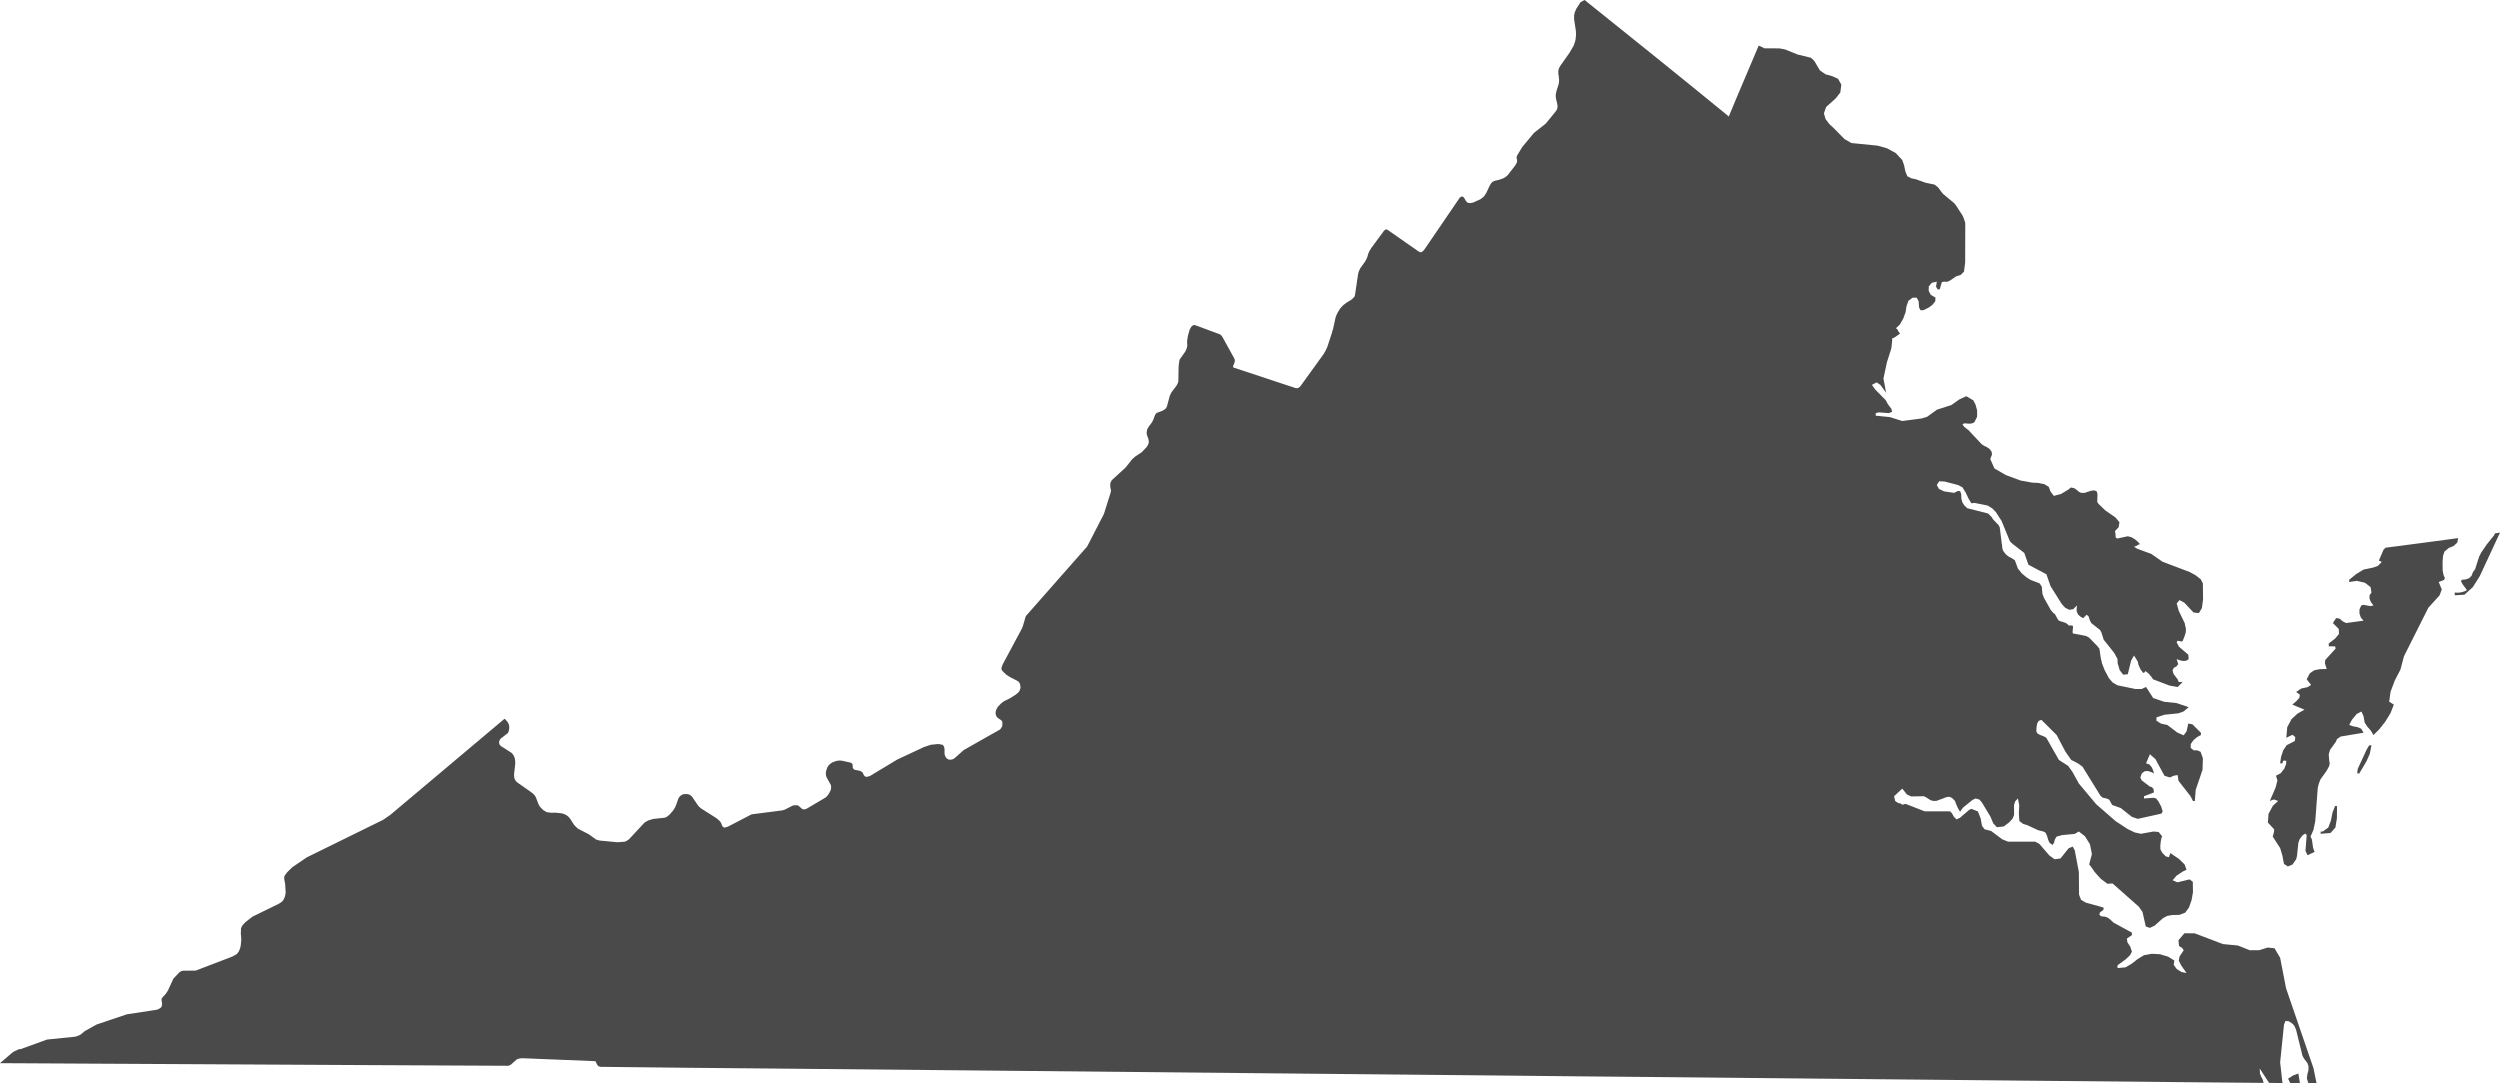 <?xml version="1.0" encoding="UTF-8" standalone="no"?>
<svg width="90px" height="39px" viewBox="0 0 90 39" version="1.1" xmlns="http://www.w3.org/2000/svg" xmlns:xlink="http://www.w3.org/1999/xlink">
    <!-- Generator: Sketch 46.2 (44496) - http://www.bohemiancoding.com/sketch -->
    <title>Fill 1</title>
    <desc>Created with Sketch.</desc>
    <defs></defs>
    <g id="Page-1" stroke="none" stroke-width="1" fill="none" fill-rule="evenodd">
        <g id="The-50-States" transform="translate(-147, -1818)" fill="#4A4A4A">
            <g id="Virginia" transform="translate(122, 1768)">
                <g id="Page-1" transform="translate(25, 50)">
                    <path d="M83.97,29.253 L83.913,29.539 L83.818,29.793 L83.622,29.934 L83.544,29.934 L83.544,30.016 L83.898,29.987 L84.074,29.793 L84.128,29.46 L84.133,29.018 L84.061,29.018 L83.97,29.253 Z M89.893,19.19 L89.824,19.199 L89.783,19.277 L89.529,19.592 L89.322,19.895 L89.246,20.047 L89.103,20.493 L89.027,20.596 L88.973,20.734 L88.881,20.819 L88.762,20.859 L88.627,20.872 L88.595,20.922 L88.658,21.038 L88.81,21.245 L88.712,21.293 L88.601,21.323 L88.489,21.339 L88.371,21.33 L88.371,21.431 L88.719,21.409 L89.02,21.139 L89.272,20.74 L90,19.174 L89.893,19.19 Z M82.55,38.717 L82.371,38.834 L82.446,38.981 L82.434,38.99 L82.608,38.994 L82.797,38.994 L82.741,38.645 L82.55,38.717 Z M82.298,35.578 L82.085,34.48 L81.883,34.137 L81.631,34.112 L81.336,34.206 L80.993,34.209 L80.565,34.038 L80.025,33.987 L79.01,33.6 L78.639,33.598 L78.424,33.849 L78.446,34.056 L78.561,34.13 L78.613,34.209 L78.463,34.436 L78.437,34.58 L78.52,34.752 L78.715,35.028 L78.539,34.994 L78.361,34.884 L78.253,34.734 L78.277,34.58 L78.051,34.439 L77.764,34.353 L77.464,34.336 L77.184,34.388 L76.956,34.524 L76.748,34.69 L76.518,34.825 L76.231,34.85 L76.231,34.749 L76.535,34.529 L76.685,34.382 L76.748,34.257 L76.689,34.078 L76.587,33.924 L76.565,33.789 L76.748,33.666 L76.748,33.575 L76.09,33.215 L75.945,33.083 L75.873,33.033 L75.781,33.001 L75.642,32.986 L75.578,32.935 L75.593,32.856 L75.623,32.828 L75.727,32.752 L75.727,32.671 L75.084,32.493 L74.917,32.392 L74.846,32.209 L74.839,31.394 L74.693,30.619 L74.622,30.478 L74.474,30.534 L74.177,30.905 L73.966,30.933 L73.771,30.791 L73.421,30.384 L73.269,30.299 L72.29,30.299 L72.079,30.214 L71.682,29.916 L71.443,29.853 L71.352,29.73 L71.304,29.466 L71.206,29.213 L70.97,29.118 L70.885,29.159 L70.564,29.436 L70.438,29.499 L70.344,29.41 L70.268,29.276 L70.201,29.207 L69.287,29.207 L68.599,28.939 L68.481,28.971 L68.434,28.93 L68.327,28.905 L68.225,28.835 L68.188,28.664 L68.481,28.39 L68.649,28.601 L68.805,28.672 L69.254,28.664 L69.313,28.687 L69.5,28.807 L69.612,28.835 L69.719,28.83 C69.841,28.784 69.963,28.737 70.086,28.692 L70.184,28.685 L70.275,28.728 L70.381,28.835 L70.408,28.917 L70.485,29.093 L70.564,29.225 L70.603,29.162 L70.668,29.075 L71.002,28.804 L71.117,28.745 L71.256,28.783 L71.348,28.888 L71.658,29.403 L71.756,29.639 L71.888,29.78 L72.136,29.752 L72.338,29.598 L72.455,29.466 L72.507,29.341 L72.505,28.984 L72.546,28.848 L72.646,28.745 L72.692,28.99 L72.679,29.294 L72.696,29.555 L72.833,29.661 L72.981,29.705 L73.378,29.89 L73.562,29.934 L73.645,29.981 L73.695,30.098 L73.734,30.232 L73.784,30.342 L73.89,30.418 L73.945,30.339 L73.981,30.207 L74.04,30.116 L74.24,30.063 L74.685,30.022 L74.839,29.934 L75.06,30.107 L75.239,30.396 L75.308,30.747 L75.21,31.121 L75.284,31.212 L75.412,31.397 L75.629,31.638 L75.866,31.814 L76.053,31.805 L76.995,32.638 L77.13,32.828 L77.247,33.353 L77.395,33.404 L77.564,33.324 L77.864,33.057 L78.018,32.973 L78.2,32.941 L78.463,32.935 L78.667,32.856 L78.806,32.666 L78.897,32.402 L78.947,32.118 L78.941,31.742 L78.822,31.658 L78.389,31.764 L78.214,31.689 L78.352,31.526 L78.591,31.369 L78.715,31.311 L78.646,31.121 L78.441,30.92 L78.131,30.71 L78.081,30.861 L77.968,30.829 L77.844,30.704 L77.775,30.578 L77.771,30.455 L77.788,30.286 L77.816,30.148 L77.842,30.116 L77.712,29.951 L77.528,29.934 L77.074,30.016 L76.852,29.968 L76.598,29.847 L76.166,29.564 L75.462,28.951 L74.839,28.207 L74.609,27.79 L74.455,27.573 L74.12,27.357 L73.667,26.56 L73.569,26.504 L73.454,26.462 L73.352,26.409 L73.309,26.332 L73.315,26.18 L73.339,26.045 L73.393,25.951 L73.491,25.914 L74.04,26.462 L74.357,27.063 L74.561,27.355 L74.804,27.48 L74.971,27.601 L75.617,28.647 L75.699,28.716 L75.832,28.745 L75.934,28.789 L76.036,28.977 L76.348,29.09 L76.752,29.41 L76.96,29.479 L77.807,29.291 L77.857,29.213 L77.803,29.037 L77.705,28.852 L77.621,28.745 L77.53,28.72 L77.184,28.745 L77.184,28.664 L77.488,28.55 L77.543,28.522 L77.521,28.39 L77.467,28.339 L77.388,28.311 L77.102,28.094 L77.052,27.989 L77.104,27.844 L77.206,27.766 L77.319,27.756 L77.436,27.79 L77.543,27.844 L77.512,27.733 L77.46,27.618 L77.379,27.52 L77.258,27.48 L77.397,27.153 L77.597,27.329 L77.92,27.926 L78.113,27.989 L78.268,27.922 L78.396,27.903 L78.424,28.107 L78.856,28.659 L78.947,28.835 L79.015,28.835 L79.045,28.436 L79.291,27.712 L79.304,27.297 L79.219,27.063 L79.099,27.012 L78.974,27.012 L78.865,26.924 L78.869,26.783 L78.969,26.641 L79.112,26.525 L79.232,26.462 L79.232,26.378 L78.926,26.074 L78.778,26.048 L78.715,26.332 L78.611,26.472 L78.383,26.371 L78.023,26.098 L77.799,26.051 L77.631,25.944 L77.634,25.825 L77.92,25.731 L78.418,25.68 L78.604,25.615 L78.793,25.458 L78.355,25.31 L77.905,25.263 L77.514,25.129 L77.258,24.731 L77.097,24.805 L76.88,24.805 L76.227,24.67 L76.055,24.57 L75.921,24.413 L75.762,24.114 L75.669,23.873 L75.649,23.77 L75.636,23.737 L75.578,23.352 L75.501,23.255 L75.21,22.957 L75.097,22.894 L74.622,22.803 L74.613,22.752 L74.628,22.576 L74.622,22.529 L74.572,22.513 L74.527,22.519 L74.483,22.518 L74.37,22.426 L74.118,22.344 L74.073,22.282 L73.977,22.106 L73.925,22.072 L73.834,21.97 L73.58,21.516 L73.528,21.38 L73.504,21.12 L73.426,21.001 L73.091,20.872 L72.959,20.787 L72.787,20.646 L72.644,20.467 L72.535,20.169 L72.433,20.1 L72.311,20.037 L72.209,19.956 L72.107,19.82 L72.086,19.742 L71.99,18.983 L71.947,18.901 L71.745,18.691 L71.702,18.618 L71.575,18.487 L70.82,18.295 L70.718,18.197 L70.648,18.091 L70.611,17.959 L70.603,17.784 L70.564,17.68 L70.481,17.676 L70.346,17.743 L69.988,17.689 L69.801,17.601 L69.725,17.46 L69.81,17.325 L70.012,17.337 L70.488,17.46 L70.648,17.544 L70.768,17.739 L70.872,17.959 L70.97,18.119 L71.078,18.104 L71.554,18.2 L71.721,18.301 L71.849,18.433 L72.057,18.753 L72.357,19.487 L72.45,19.578 L72.874,19.905 L73.022,20.329 L73.671,20.674 L73.819,21.1 L74.223,21.745 L74.349,21.879 L74.49,21.952 L74.635,21.933 L74.768,21.795 L74.756,21.993 L74.809,22.121 L74.895,22.199 L74.993,22.254 L75.119,22.13 L75.189,22.191 L75.232,22.325 L75.284,22.429 L75.601,22.68 L75.649,22.762 L75.732,23.028 L76.112,23.506 L76.231,23.725 L76.235,23.879 L76.311,24.13 L76.437,24.29 L76.6,24.272 L76.72,23.782 L76.824,23.599 L76.96,23.816 L76.985,23.935 L77.063,24.106 L77.145,24.211 L77.184,24.227 L77.236,24.158 L77.353,24.25 L77.464,24.384 L77.508,24.454 L78.1,24.68 L78.4,24.733 L78.576,24.548 L78.435,24.555 L78.4,24.462 L78.248,24.262 L78.211,24.13 L78.261,24.039 L78.355,23.989 L78.415,23.907 L78.359,23.725 L78.459,23.766 L78.585,23.794 L78.709,23.787 L78.793,23.725 L78.78,23.569 L78.444,23.283 L78.359,23.123 L78.387,23.069 L78.457,23.076 L78.528,23.095 L78.576,23.076 L78.648,22.894 L78.689,22.759 L78.693,22.636 L78.648,22.429 L78.435,21.99 L78.361,21.722 L78.463,21.603 L78.633,21.694 L78.967,22.049 L79.158,22.072 L79.269,21.892 L79.31,21.579 L79.304,21.003 L79.228,20.854 L79.045,20.712 L78.828,20.592 L77.849,20.222 L77.451,19.943 L76.932,19.751 L76.822,19.679 L76.9,19.659 L76.978,19.61 L77.039,19.588 L76.95,19.491 L76.846,19.407 L76.73,19.339 L76.6,19.306 L76.22,19.387 L76.166,19.352 L76.151,19.171 L76.137,19.121 L76.27,18.983 L76.3,18.801 L76.157,18.628 L75.794,18.377 L75.545,18.138 L75.501,18.069 L75.51,17.786 L75.482,17.689 L75.393,17.652 L75.267,17.67 L75.047,17.743 L74.917,17.743 L74.837,17.702 L74.763,17.636 L74.676,17.576 L74.555,17.55 L74.448,17.633 L74.194,17.784 L73.938,17.852 L73.819,17.695 L73.756,17.527 L73.593,17.429 L73.38,17.385 L73.163,17.375 L72.735,17.297 L72.212,17.103 L71.799,16.864 L71.652,16.531 L71.676,16.453 L71.71,16.374 L71.702,16.269 L71.623,16.16 L71.526,16.095 L71.423,16.047 L71.337,15.988 L70.857,15.476 L70.809,15.445 L70.709,15.363 L70.648,15.279 L70.712,15.24 L70.904,15.253 L71.002,15.24 L71.078,15.2 L71.176,15.002 L71.176,14.773 L71.117,14.559 L71.037,14.411 L70.785,14.264 L70.533,14.381 L70.249,14.582 L69.73,14.748 L69.376,15.005 L69.178,15.065 L68.481,15.156 L68.034,15.015 L67.526,14.965 L67.526,14.873 L67.643,14.845 L68.001,14.873 L68.117,14.823 L68.088,14.713 L67.965,14.553 L67.886,14.406 L67.511,14.026 L67.389,13.856 L67.558,13.766 L67.691,13.853 L67.9,14.135 L67.804,13.63 L67.928,13.045 L68.088,12.542 L68.117,12.287 L68.117,12.186 L68.203,12.148 L68.403,12.01 L68.349,11.943 L68.308,11.858 L68.255,11.816 L68.397,11.679 L68.516,11.471 L68.601,11.24 L68.633,11.03 L68.703,10.828 L68.853,10.718 L69,10.715 L69.07,10.841 L69.087,11.069 L69.139,11.17 L69.248,11.165 L69.426,11.077 L69.562,10.98 L69.669,10.848 L69.678,10.714 L69.509,10.614 L69.433,10.472 L69.437,10.309 L69.545,10.18 L69.725,10.142 L69.697,10.318 L69.754,10.418 L69.832,10.415 L69.906,10.156 L69.988,10.139 L70.095,10.147 L70.201,10.1 L70.416,9.951 L70.59,9.894 L70.705,9.775 L70.746,9.442 L70.75,8.045 L70.737,7.98 L70.681,7.823 L70.642,7.744 L70.446,7.443 L70.451,7.444 L70.451,7.443 L70.353,7.316 L69.947,6.978 L69.89,6.906 L69.767,6.742 L69.647,6.646 L69.319,6.578 L68.961,6.45 L68.809,6.42 L68.664,6.345 L68.592,6.166 L68.547,5.948 L68.481,5.761 L68.249,5.512 L67.936,5.34 L67.595,5.243 L66.653,5.15 L66.405,5.009 L66.023,4.621 L65.863,4.473 L65.722,4.291 L65.661,4.081 L65.741,3.851 L66.091,3.537 L66.251,3.329 L66.288,3.049 L66.171,2.836 L65.96,2.742 L65.719,2.674 L65.517,2.535 L65.311,2.188 L65.196,2.08 L64.714,1.962 L64.26,1.78 L64.065,1.742 L63.522,1.739 L63.313,1.641 C62.958,2.494 62.586,3.34 62.236,4.196 L62.143,4.116 C60.506,2.777 58.856,1.45 57.205,0.128 C57.151,0.085 57.098,0.043 57.045,0 L56.897,0.08 L56.745,0.319 L56.689,0.453 L56.667,0.565 L56.669,0.703 L56.732,1.115 L56.738,1.256 L56.721,1.416 L56.702,1.497 L56.654,1.639 L56.502,1.901 L56.171,2.37 L56.137,2.43 L56.111,2.493 L56.1,2.56 L56.1,2.619 L56.102,2.679 L56.115,2.738 L56.128,2.883 L56.122,2.962 L56.109,3.041 L56.039,3.257 L56.019,3.339 L56.005,3.422 L56.009,3.495 L56.019,3.565 L56.065,3.763 L56.072,3.827 L56.065,3.893 L56.046,3.947 L55.996,4.022 L55.648,4.449 L55.223,4.784 L54.802,5.291 L54.626,5.581 L54.602,5.633 L54.597,5.682 L54.608,5.734 L54.615,5.786 L54.612,5.839 L54.552,5.951 L54.278,6.305 L54.209,6.365 L54.117,6.42 L53.944,6.48 L53.833,6.502 L53.742,6.539 L53.685,6.591 L53.62,6.702 L53.508,6.943 L53.434,7.058 L53.37,7.118 L53.288,7.177 L53.043,7.287 L52.958,7.308 L52.893,7.311 L52.838,7.298 L52.795,7.262 L52.761,7.216 L52.732,7.162 L52.7,7.112 L52.665,7.08 L52.608,7.077 L52.552,7.115 C52.128,7.735 51.704,8.355 51.282,8.977 L51.223,9.044 L51.16,9.085 L51.084,9.063 C50.702,8.797 50.318,8.533 49.938,8.264 L49.877,8.261 L49.823,8.309 L49.373,8.919 L49.297,9.043 L49.249,9.153 L49.234,9.224 L49.201,9.304 L49.156,9.397 L48.967,9.661 L48.919,9.768 L48.893,9.854 L48.78,10.619 L48.765,10.671 L48.715,10.731 L48.635,10.799 L48.474,10.896 L48.361,10.983 L48.255,11.093 L48.159,11.245 L48.112,11.345 L48.081,11.428 L47.983,11.876 L47.964,11.913 L47.962,11.937 C47.953,11.966 47.944,11.996 47.936,12.025 L47.782,12.492 L47.719,12.627 L47.649,12.748 C47.373,13.13 47.097,13.512 46.822,13.894 L46.774,13.942 L46.718,13.975 L46.637,13.97 C45.901,13.726 45.165,13.483 44.429,13.239 L44.399,13.224 L44.385,13.213 L44.399,13.162 L44.442,13.057 L44.451,13.008 L44.455,12.966 L44.449,12.941 L44.422,12.882 L44.008,12.131 L43.975,12.085 L43.94,12.053 L43.916,12.036 L43.024,11.705 L42.959,11.703 L42.889,11.759 L42.828,11.865 L42.763,12.097 L42.742,12.229 L42.735,12.337 L42.742,12.408 L42.737,12.483 L42.715,12.559 L42.668,12.659 L42.47,12.94 L42.459,12.974 L42.431,13.168 L42.42,13.734 L42.394,13.81 L42.347,13.894 L42.173,14.123 L42.114,14.243 L42.006,14.645 L41.96,14.716 L41.851,14.786 L41.641,14.864 L41.599,14.911 L41.563,14.984 L41.522,15.106 L41.461,15.218 L41.354,15.36 L41.3,15.454 L41.278,15.58 L41.291,15.662 L41.339,15.794 L41.352,15.852 L41.358,15.921 L41.332,16.007 L41.282,16.091 L41.102,16.279 L40.863,16.439 L40.759,16.531 L40.527,16.826 L40.027,17.284 L39.99,17.347 L39.969,17.419 L39.969,17.522 L39.997,17.661 L39.98,17.745 L39.741,18.502 C39.542,18.893 39.341,19.283 39.139,19.672 C38.402,20.507 37.667,21.343 36.931,22.178 L36.916,22.221 L36.827,22.529 L36.79,22.624 C36.559,23.053 36.329,23.483 36.099,23.914 L36.049,24.051 L36.058,24.099 L36.067,24.13 L36.091,24.158 L36.225,24.287 L36.343,24.365 L36.647,24.523 L36.694,24.573 L36.727,24.645 L36.738,24.764 L36.714,24.845 L36.675,24.912 L36.577,25 L36.353,25.142 L36.178,25.226 L36.108,25.269 L36.03,25.332 L35.919,25.449 L35.869,25.54 L35.843,25.624 L35.843,25.687 L35.854,25.75 L35.882,25.804 L35.923,25.847 L36.045,25.929 L36.086,25.988 L36.084,26.13 L36.045,26.208 L35.997,26.264 L34.697,27 L34.375,27.286 L34.31,27.329 L34.254,27.344 L34.199,27.35 L34.139,27.338 L34.095,27.314 L34.054,27.269 L34.024,27.216 L34.006,27.153 L34.002,27.086 L34.004,26.968 L33.995,26.921 L33.978,26.868 L33.941,26.817 L33.837,26.792 L33.759,26.786 L33.507,26.812 L33.257,26.896 C32.935,27.046 32.614,27.197 32.293,27.348 C31.973,27.54 31.654,27.732 31.335,27.926 L31.285,27.948 L31.201,27.966 L31.162,27.963 L31.131,27.941 L31.099,27.907 L31.077,27.857 L31.051,27.809 L31.007,27.774 L30.953,27.749 L30.769,27.712 L30.721,27.68 L30.699,27.634 L30.695,27.53 L30.677,27.492 L30.643,27.464 L30.608,27.452 L30.31,27.385 L30.217,27.379 L30.111,27.392 L29.965,27.446 L29.883,27.502 L29.824,27.561 L29.785,27.624 C29.768,27.672 29.752,27.72 29.737,27.768 L29.731,27.844 L29.737,27.92 L29.757,27.982 L29.915,28.268 L29.922,28.345 L29.909,28.436 L29.839,28.575 L29.779,28.654 L29.722,28.71 L29.021,29.124 L28.945,29.14 L28.884,29.127 L28.736,28.999 L28.654,28.986 L28.549,28.996 L28.256,29.144 L28.163,29.174 L27.058,29.316 L26.194,29.765 L26.074,29.796 L26.046,29.78 L26.02,29.758 L25.996,29.722 L25.957,29.624 L25.927,29.577 L25.885,29.533 L25.8,29.46 L25.242,29.105 L25.193,29.065 L25.129,28.996 L24.921,28.692 L24.877,28.644 L24.81,28.603 L24.721,28.584 L24.587,28.594 L24.498,28.647 L24.446,28.704 L24.417,28.761 L24.341,28.979 L24.298,29.075 L24.233,29.178 L24.105,29.325 L24.02,29.395 L23.942,29.436 L23.516,29.482 L23.356,29.529 L23.266,29.573 L23.197,29.62 L22.644,30.214 L22.561,30.271 L22.489,30.301 L22.237,30.321 L21.588,30.26 L21.458,30.223 L21.193,30.031 L20.813,29.837 L20.763,29.793 L20.669,29.699 L20.528,29.479 L20.491,29.432 L20.444,29.385 L20.387,29.344 L20.326,29.312 L20.233,29.281 L19.999,29.256 L19.851,29.26 L19.716,29.243 L19.675,29.235 L19.551,29.159 L19.458,29.065 L19.419,29.014 L19.391,28.961 L19.293,28.71 L19.263,28.654 L19.224,28.603 L19.124,28.519 L18.613,28.161 L18.57,28.114 L18.535,28.058 L18.513,27.995 L18.507,27.922 L18.509,27.844 L18.546,27.524 L18.55,27.448 L18.544,27.379 L18.535,27.309 L18.513,27.246 L18.487,27.19 L18.453,27.144 L18.416,27.103 L18.033,26.858 L17.99,26.814 L17.97,26.758 L17.968,26.698 L17.992,26.635 L18.027,26.589 L18.285,26.388 C18.292,26.375 18.298,26.362 18.305,26.349 L18.32,26.292 L18.333,26.223 L18.333,26.149 L18.318,26.079 L18.29,26.017 L18.257,25.97 L18.166,25.873 C16.793,27.03 15.42,28.186 14.045,29.341 L13.786,29.517 C12.872,29.964 11.959,30.414 11.046,30.864 L10.523,31.22 L10.327,31.413 L10.238,31.539 L10.229,31.623 L10.266,31.831 L10.284,32.128 L10.273,32.207 L10.255,32.283 L10.225,32.352 L10.19,32.415 L10.147,32.465 L10.036,32.536 L9.092,32.998 L8.837,33.196 L8.733,33.306 L8.677,33.412 L8.67,33.629 L8.679,33.698 L8.685,33.843 L8.666,34.044 L8.651,34.109 L8.629,34.176 L8.601,34.244 L8.562,34.301 L8.518,34.351 L8.358,34.439 C7.92,34.607 7.482,34.774 7.044,34.942 L6.59,34.944 L6.521,34.963 L6.458,35.004 L6.243,35.229 L6.047,35.657 L5.974,35.77 L5.848,35.908 L5.819,35.952 L5.815,36.002 L5.835,36.125 L5.83,36.193 L5.809,36.257 L5.752,36.303 L5.659,36.348 L4.564,36.516 L3.472,36.885 L3.049,37.122 L2.91,37.239 L2.829,37.282 L2.712,37.32 L1.692,37.424 L0.749,37.766 L0.678,37.772 L0.471,37.87 L0,38.274 C2.162,38.287 4.324,38.298 6.486,38.308 C8.561,38.318 10.636,38.331 12.712,38.341 C14.575,38.349 16.438,38.36 18.301,38.368 L18.385,38.332 L18.615,38.13 L18.711,38.104 L18.804,38.096 C19.681,38.134 20.559,38.167 21.436,38.202 L21.508,38.347 L21.547,38.385 L21.619,38.406 C23.703,38.435 25.789,38.447 27.873,38.468 C30.125,38.49 32.377,38.509 34.629,38.532 C36.652,38.553 38.676,38.572 40.699,38.591 C42.944,38.613 45.189,38.633 47.435,38.656 C49.488,38.676 51.541,38.694 53.593,38.715 C55.796,38.737 58,38.762 60.202,38.779 C62.329,38.797 64.455,38.822 66.581,38.842 C68.707,38.862 70.833,38.883 72.959,38.904 C75.162,38.926 77.366,38.945 79.569,38.967 C80.209,38.974 80.85,38.977 81.49,38.984 L81.455,38.858 L81.401,38.758 L81.358,38.645 L81.351,38.466 L81.686,38.984 L82.181,38.99 L82.166,38.965 L82.085,38.243 L82.224,36.885 L82.278,36.752 L82.396,36.765 L82.521,36.846 L82.595,36.925 L82.658,37.069 L82.889,38.007 L82.941,38.104 L83.066,38.269 L83.105,38.375 L83.105,38.528 L83.066,38.67 L83.047,38.821 L83.101,38.996 L83.245,39 L83.397,39 L83.284,38.451 L82.298,35.578 Z M88.495,19.372 C87.625,19.492 86.754,19.603 85.883,19.717 L85.809,19.786 C85.753,19.917 85.697,20.048 85.64,20.179 L85.744,20.229 L85.609,20.369 L85.436,20.432 L85.088,20.505 L84.823,20.666 L84.571,20.872 L84.571,20.953 L84.843,20.91 L85.142,20.981 L85.34,21.135 L85.373,21.33 L85.303,21.434 L85.303,21.553 L85.355,21.678 L85.444,21.795 L85.334,21.82 L85.086,21.775 L85.006,21.795 L84.943,21.933 L84.941,22.087 L84.99,22.232 L85.088,22.344 L84.458,22.429 L84.341,22.369 L84.222,22.269 L84.102,22.25 L83.983,22.429 L84.196,22.643 L84.202,22.825 L84.059,22.993 L83.835,23.166 L83.835,23.267 L84.065,23.27 L84.083,23.348 L83.709,23.759 L83.696,23.879 L83.761,24.084 L83.516,24.09 L83.312,24.13 L83.153,24.24 L83.041,24.454 L83.199,24.657 L83.077,24.736 L82.845,24.787 L82.662,24.912 L82.795,25.01 L82.776,25.122 L82.669,25.241 L82.523,25.366 L82.962,25.548 L82.713,25.687 L82.493,25.891 L82.341,26.177 L82.307,26.56 L82.53,26.452 L82.63,26.535 L82.615,26.675 L82.32,26.827 L82.194,27.015 L82.117,27.253 L82.085,27.48 L82.166,27.48 L82.189,27.395 L82.231,27.379 L82.291,27.389 L82.307,27.379 L82.3,27.508 L82.231,27.677 L82.107,27.835 L81.935,27.926 L81.987,28.094 L81.924,28.345 L81.714,28.835 L81.812,28.795 L81.872,28.783 L82.013,28.835 L81.826,29.005 L81.666,29.299 L81.644,29.614 L81.868,29.853 L81.868,29.934 L81.818,30.116 L82.085,30.53 L82.166,30.801 L82.224,31.102 L82.363,31.193 L82.53,31.123 L82.662,30.933 L82.691,30.814 L82.741,30.342 L82.789,30.207 L82.893,30.072 L82.993,30.007 L83.041,30.065 L82.997,30.631 L83.071,30.788 L83.325,30.669 L83.271,30.522 L83.229,30.226 L83.179,30.116 L83.284,29.877 L83.349,29.564 L83.44,28.358 L83.479,28.207 L83.536,28.06 L83.761,27.743 L83.85,27.58 L83.87,27.482 L83.85,27.37 L83.835,27.153 L83.881,26.996 L84.087,26.71 L84.133,26.606 L84.265,26.515 L85.088,26.378 L85.006,26.234 L84.873,26.177 L84.717,26.149 L84.571,26.098 L84.673,25.907 L84.845,25.7 L85.012,25.615 L85.088,25.782 L85.129,26.014 L85.229,26.167 L85.347,26.297 L85.444,26.462 L85.655,26.253 L85.872,25.977 L86.061,25.668 L86.178,25.366 L86.011,25.261 L86.059,24.906 L86.211,24.501 L86.415,24.107 L86.543,23.625 L87.42,21.879 L87.824,21.434 L87.904,21.221 L87.794,20.953 L87.987,20.877 L88.015,20.81 L87.972,20.712 L87.937,20.552 L87.933,20.219 L87.95,20.009 L88.002,19.855 L88.156,19.727 L88.328,19.657 L88.462,19.534 L88.495,19.372 Z M85.199,26.984 L84.88,27.677 L84.869,27.743 L84.862,27.844 L84.934,27.844 L85.19,27.413 L85.312,27.14 L85.373,26.833 L85.292,26.833 L85.199,26.984 Z" id="Fill-1"></path>
                </g>
            </g>
        </g>
    </g>
</svg>